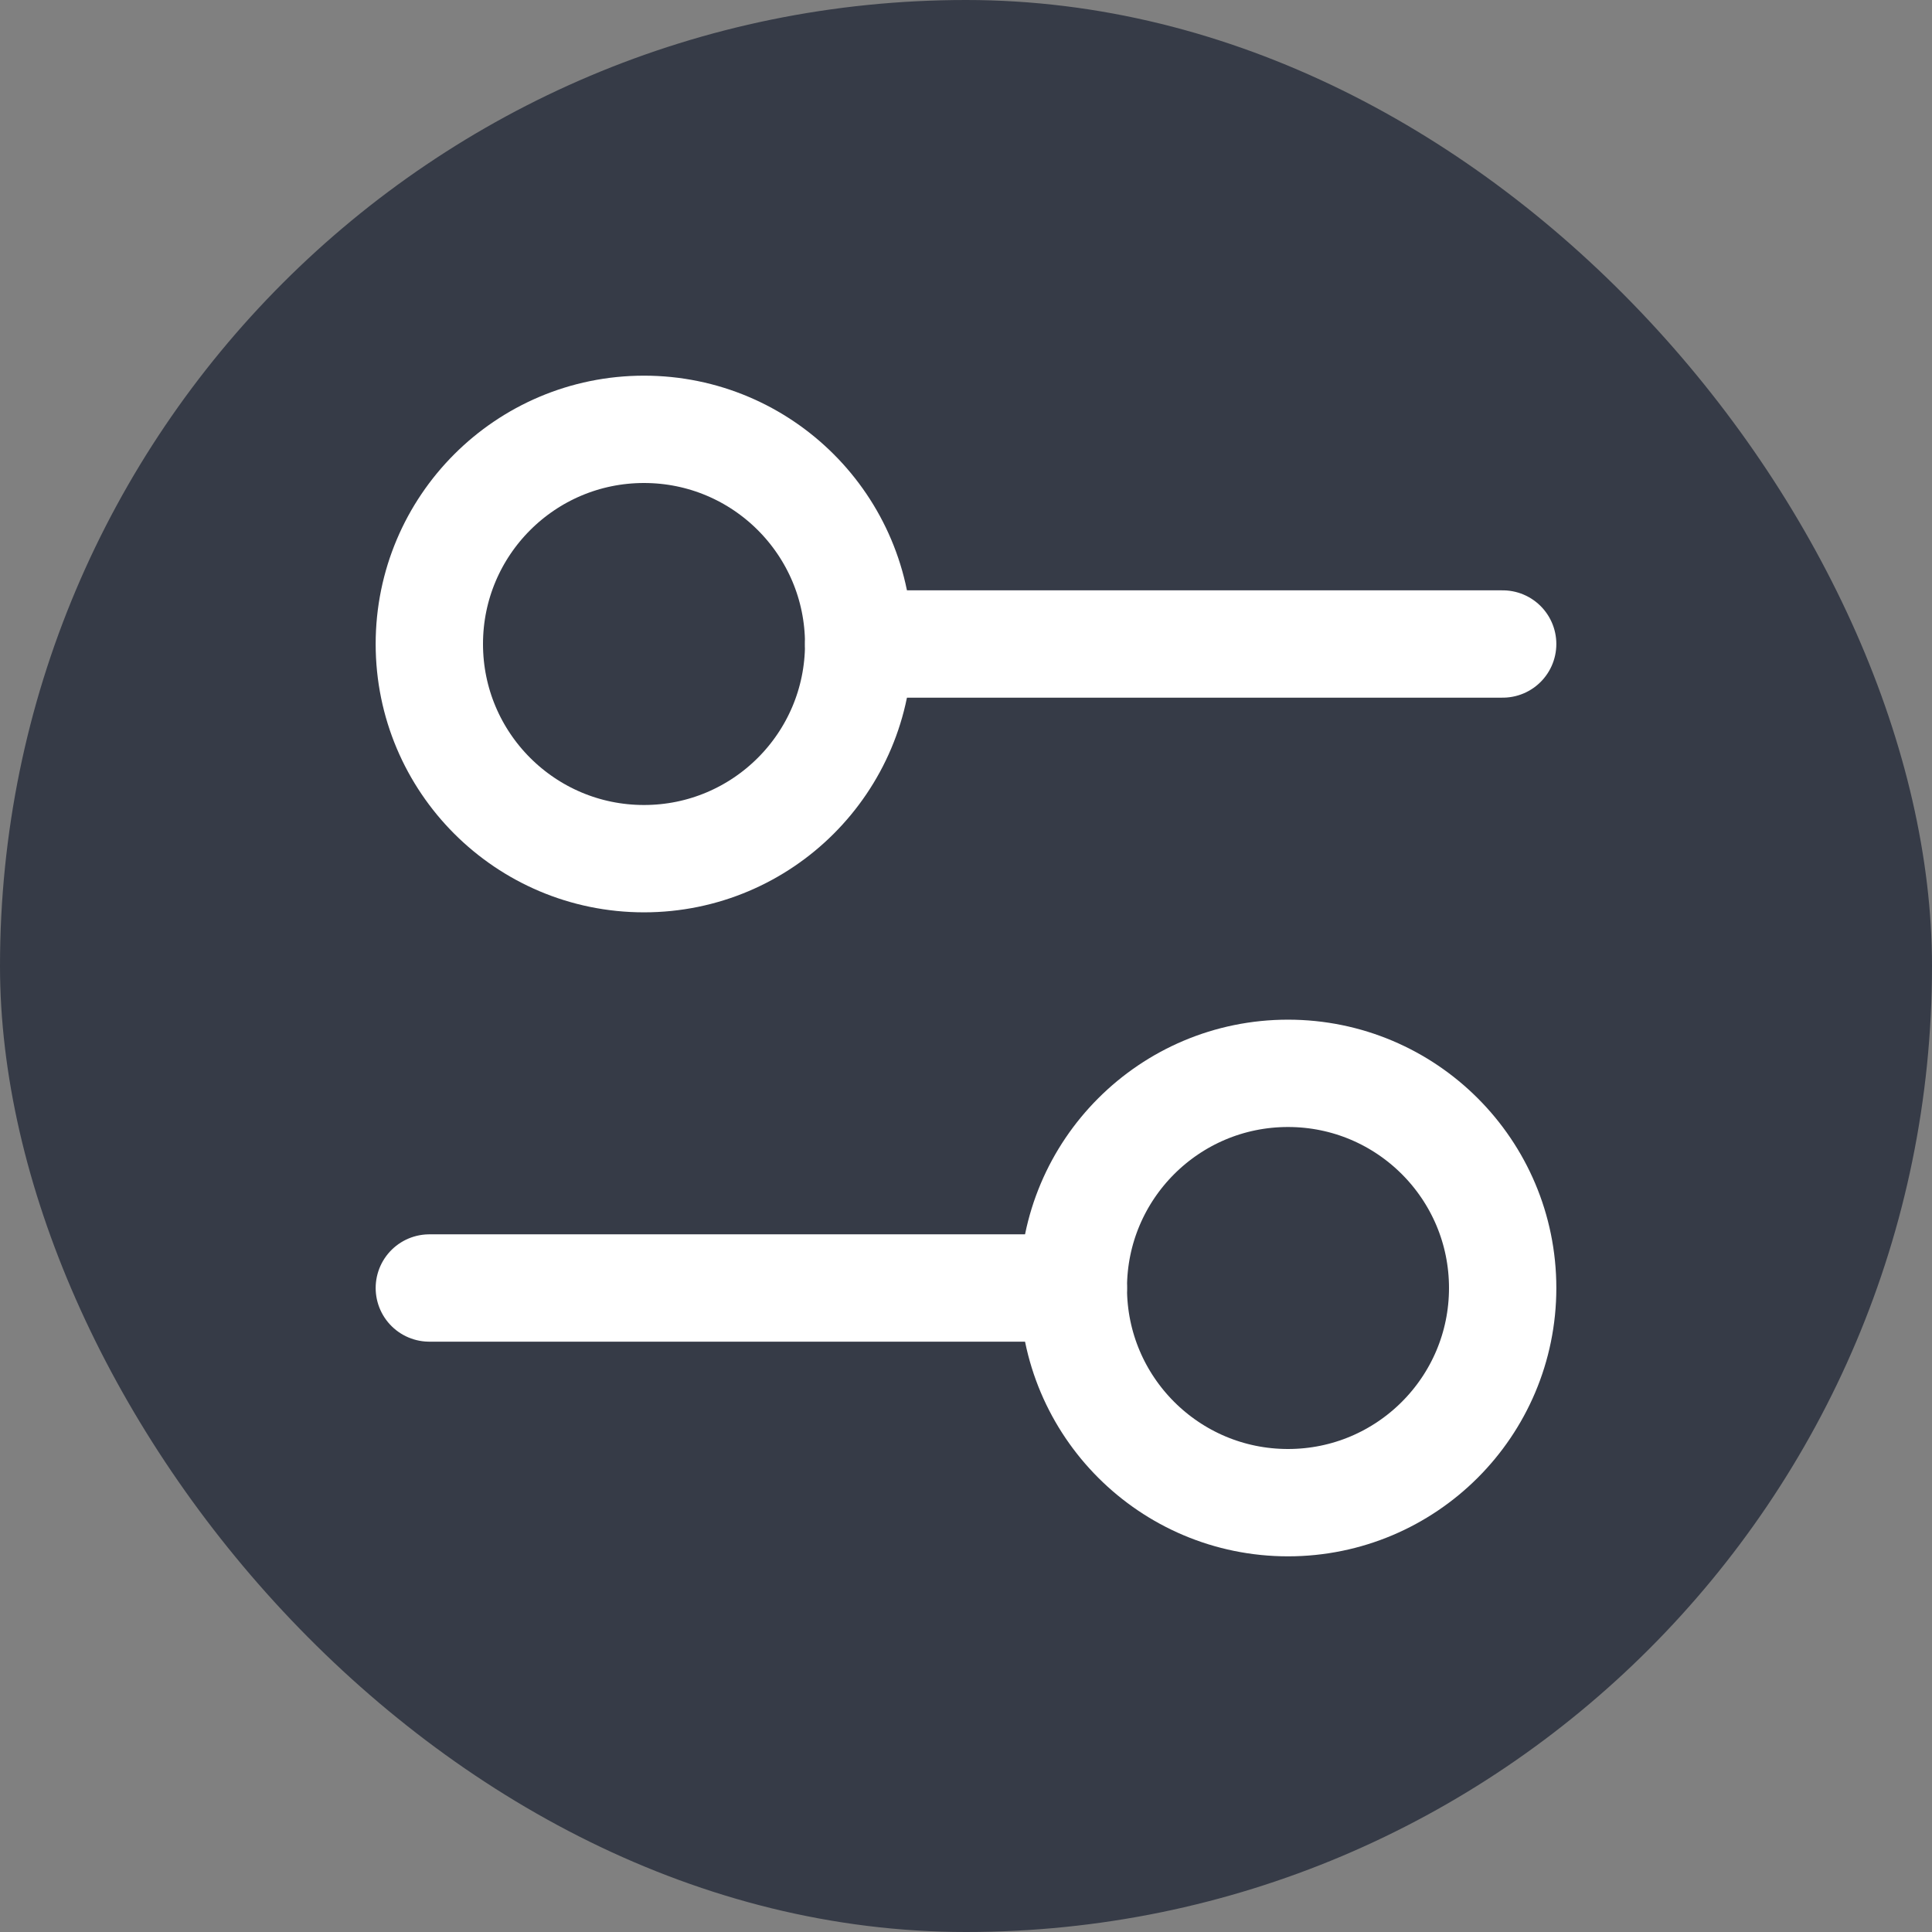 <svg width="18" height="18" viewBox="0 0 18 18" fill="none" xmlns="http://www.w3.org/2000/svg">
<rect x="0" y="0" width="18" height="18" fill="#808080" stroke="none"/>
<rect width="18" height="18" rx="9" fill="#363B47"/>
<path d="M8 6L14 6" stroke="white" stroke-linecap="round"/>
<path d="M4 12L10 12" stroke="white" stroke-linecap="round"/>
<ellipse cx="6" cy="6" rx="2" ry="2" transform="rotate(90 6 6)" stroke="white" stroke-linecap="round"/>
<ellipse cx="12" cy="12" rx="2" ry="2" transform="rotate(90 12 12)" stroke="white" stroke-linecap="round"/>
</svg>
